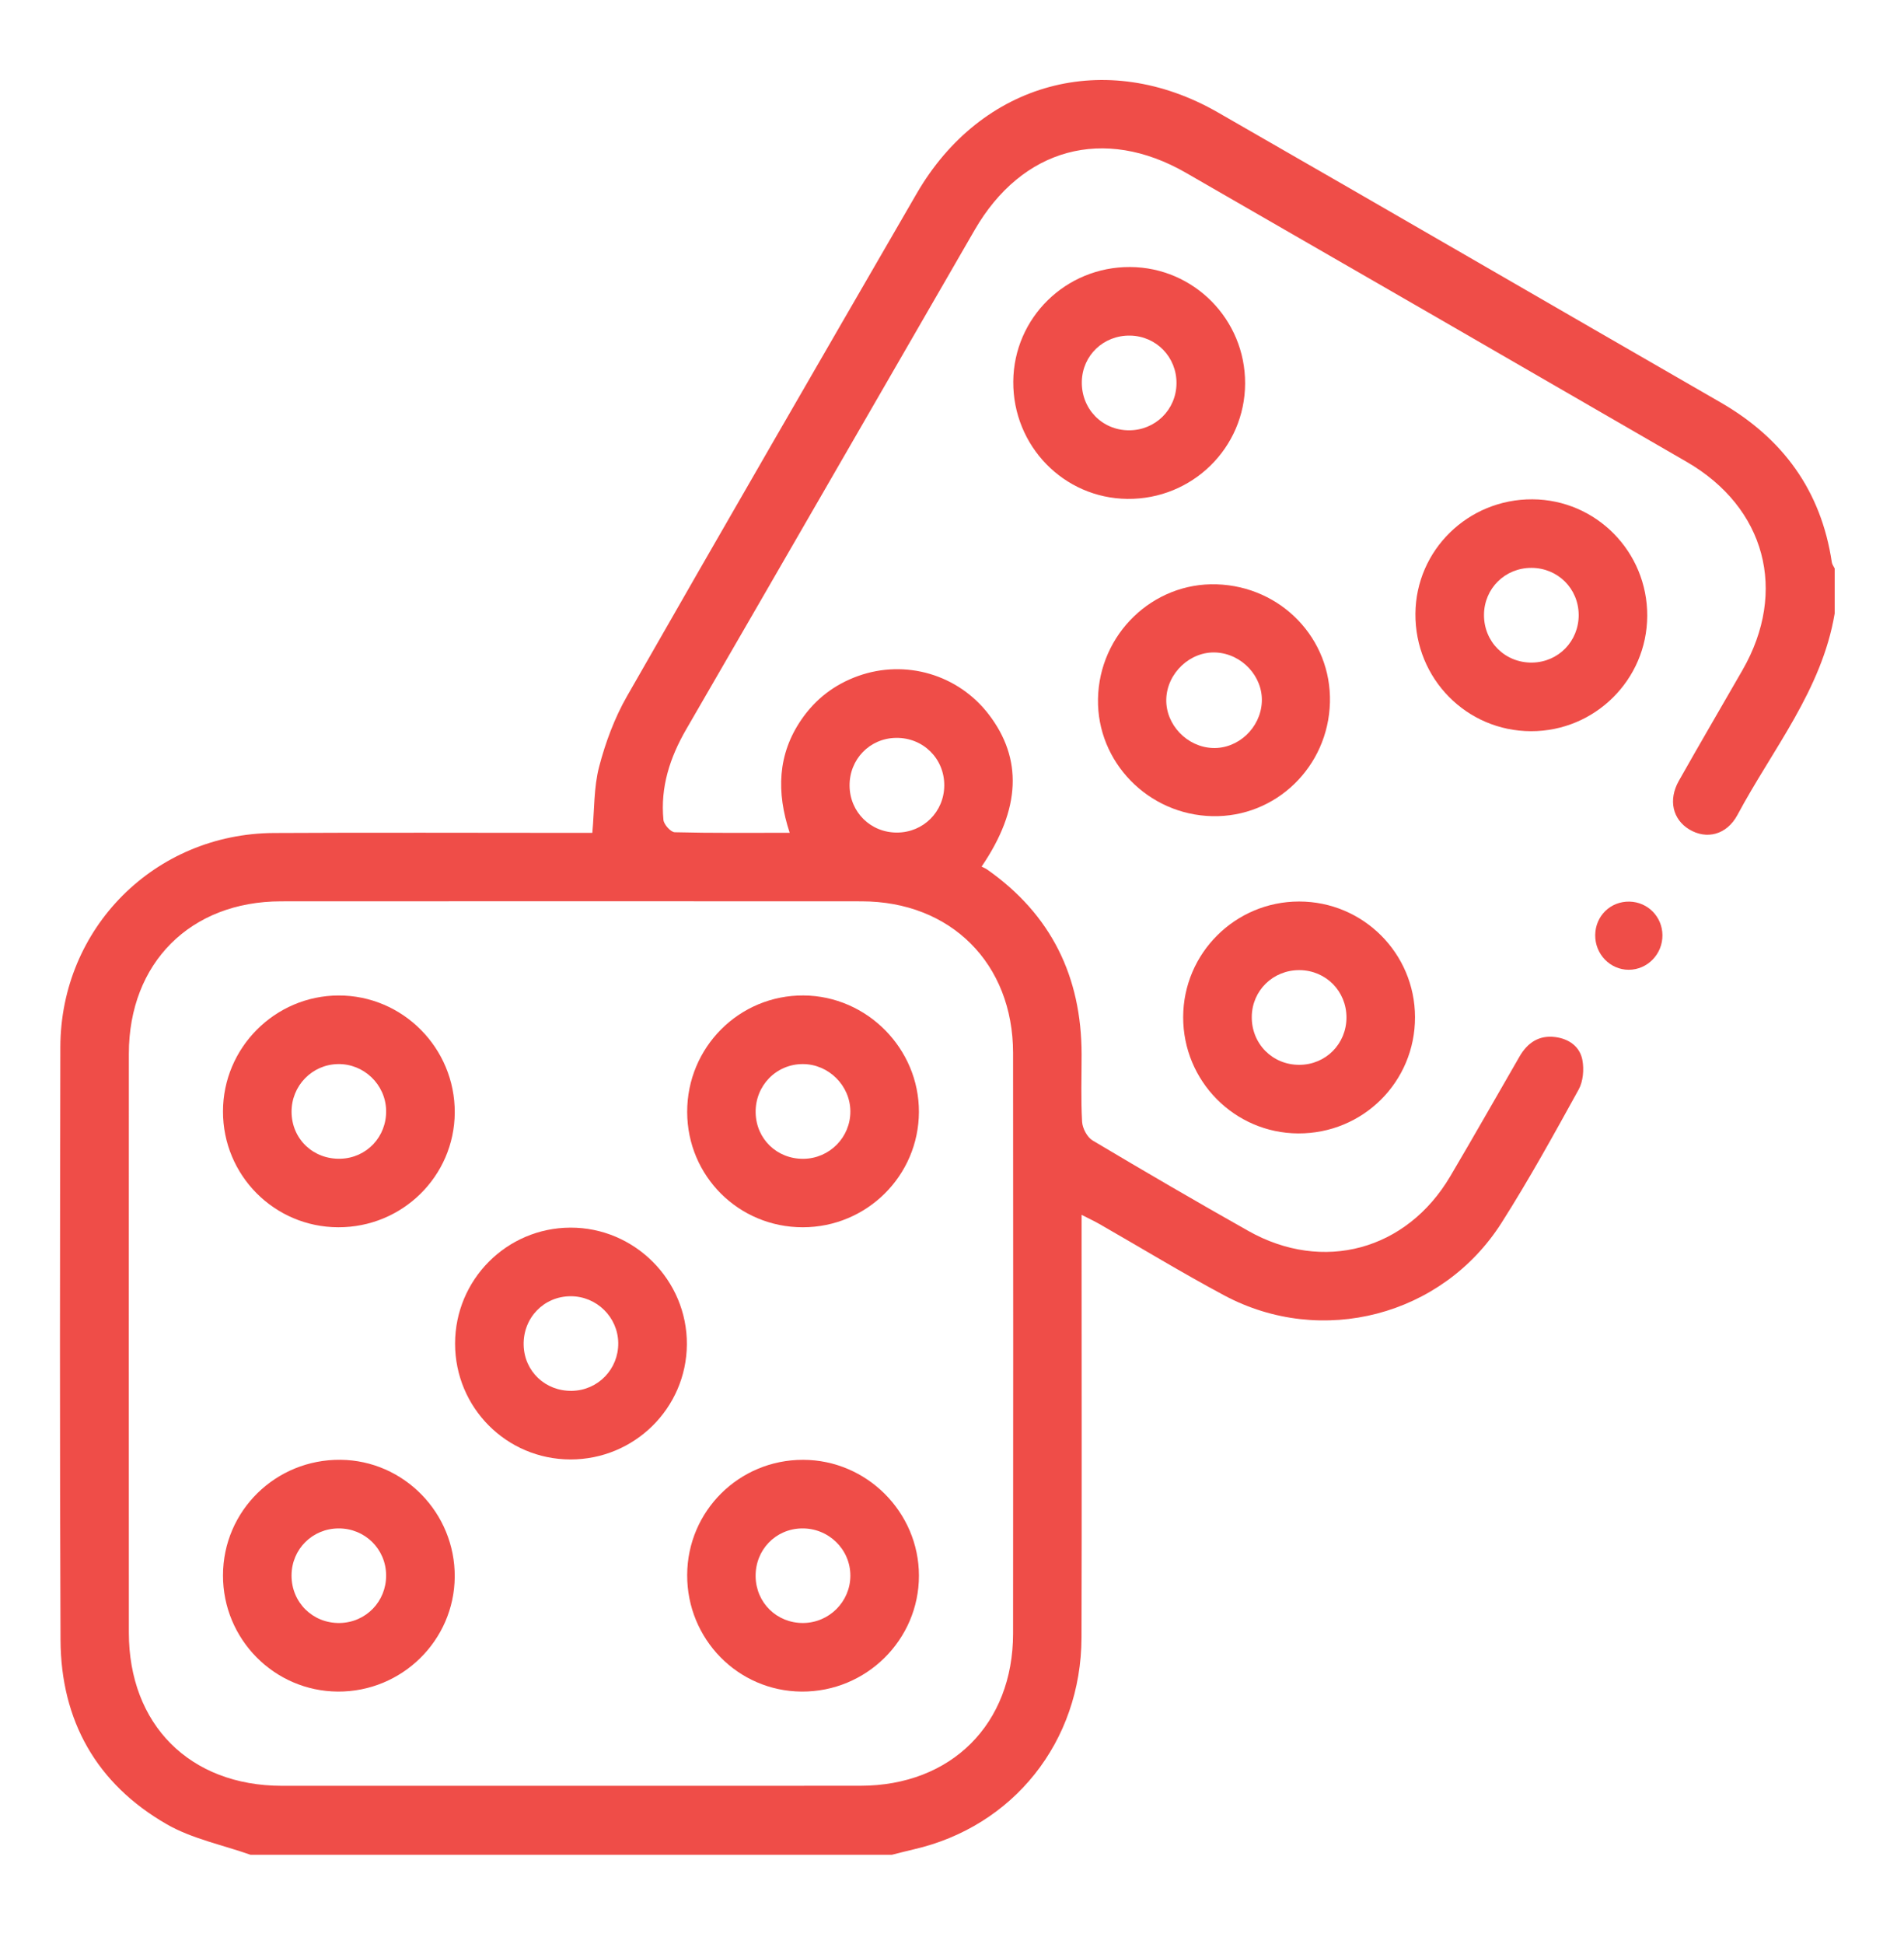 <?xml version="1.0" encoding="utf-8"?>
<!-- Generator: Adobe Illustrator 23.0.0, SVG Export Plug-In . SVG Version: 6.00 Build 0)  -->
<svg version="1.1" id="Capa_1" xmlns="http://www.w3.org/2000/svg" xmlns:xlink="http://www.w3.org/1999/xlink" x="0px" y="0px"
	 viewBox="0 0 752.43 768" style="enable-background:new 0 0 752.43 768;" xml:space="preserve">
<style type="text/css">
	.st0{fill:#FFFFFF;}
	.st1{fill:none;stroke:#FF0000;stroke-width:1.672;stroke-miterlimit:10;}
	.st2{fill:#FF0000;}
	.st3{fill:#EF4D48;}
</style>
<g>
	<path class="st3" d="M99,732.83c-11.09-3.92-23.07-6.3-33.1-12.06c-27.71-15.92-41.84-40.9-41.98-72.82
		c-0.34-78.07-0.23-156.15-0.07-234.23c0.1-47.07,37.32-84.34,84.36-84.6c39.49-0.22,78.99-0.05,118.48-0.05c2.47,0,4.93,0,7.39,0
		c0.84-9.15,0.55-17.97,2.69-26.15c2.51-9.59,6.08-19.22,10.99-27.81c37.91-66.34,76.19-132.47,114.47-198.6
		c25.57-44.17,74.72-57.53,119.05-32.1c66.27,38.02,132.34,76.41,198.56,114.53c24.69,14.21,39.84,34.88,44.07,63.26
		c0.13,0.84,0.74,1.6,1.12,2.4c0,5.94,0,11.87,0,17.81c-5.07,30.23-24.51,53.56-38.39,79.53c-4.26,7.98-12.29,9.91-19.14,5.73
		c-6.48-3.96-8.3-11.6-4.07-19.12c8.28-14.7,16.84-29.25,25.23-43.89c17.83-31.13,9.03-64.15-22.12-82.18
		c-65.92-38.15-131.88-76.22-197.88-114.21c-32.39-18.64-64.77-9.81-83.5,22.61c-38,65.74-75.9,131.55-113.96,197.25
		c-6.47,11.17-10.28,22.89-9.02,35.82c0.18,1.82,2.88,4.83,4.47,4.87c14.79,0.38,29.6,0.22,45.42,0.22
		c-5.28-16.04-4.82-30.98,4.65-44.76c5.61-8.15,13.11-13.87,22.42-17.2c18.71-6.68,39.49-0.57,51.56,15.14
		c13.46,17.52,12.73,37.4-2.79,60.18c0.62,0.32,1.48,0.65,2.22,1.17c25.29,17.75,37.27,42.32,37.3,72.98
		c0.01,8.9-0.31,17.82,0.2,26.69c0.15,2.58,2.01,6.09,4.16,7.37c20.37,12.15,40.87,24.08,61.52,35.73
		c29.51,16.64,62.53,7.68,79.79-21.55c9.28-15.7,18.27-31.58,27.4-47.37c3.13-5.41,7.65-8.49,14.07-7.68
		c5.45,0.69,9.78,3.76,10.77,9.1c0.69,3.71,0.3,8.42-1.48,11.64c-9.8,17.76-19.61,35.57-30.49,52.68
		c-23.42,36.82-71.13,49.2-109.57,28.66c-16.68-8.92-32.86-18.78-49.28-28.18c-1.92-1.1-3.92-2.03-7.09-3.65c0,3.67,0,6.28,0,8.89
		c0,52.72,0.12,105.45-0.04,158.17c-0.13,41.13-26.94,74.66-66.44,83.67c-2.85,0.65-5.67,1.41-8.5,2.11
		C267.95,732.83,183.47,732.83,99,732.83z M225.71,705.57c38.12,0,76.24,0.04,114.36-0.01c35.87-0.05,60.25-24.33,60.28-60.13
		c0.06-76.47,0.07-152.94,0-229.4c-0.03-35.34-24.59-59.89-59.87-59.91c-76.47-0.05-152.94-0.04-229.4,0
		c-35.83,0.02-60.14,24.36-60.16,60.2c-0.03,76.24-0.03,152.48,0,228.72c0.01,36.37,24.11,60.5,60.44,60.54
		C149.47,705.6,187.59,705.57,225.71,705.57z M354.49,328.95c10.4-0.03,18.61-8.21,18.67-18.6c0.06-10.66-8.4-18.99-19.12-18.81
		c-10.37,0.17-18.4,8.48-18.3,18.93C335.84,320.88,344.05,328.98,354.49,328.95z"/>
	<path class="st3" d="M400.43,150.76c0.17-25.18,20.76-45.38,46.14-45.26c25.2,0.12,45.54,20.69,45.48,45.98
		c-0.07,25.47-20.9,45.9-46.54,45.63C420.37,196.85,400.25,176.17,400.43,150.76z M464.93,151.52c0.11-10.4-7.96-18.74-18.32-18.92
		c-10.47-0.18-18.85,7.77-19.09,18.12c-0.25,10.76,7.97,19.27,18.62,19.3C456.54,170.04,464.82,161.89,464.93,151.52z"/>
	<path class="st3" d="M650.96,243.35c-0.11,25.2-20.66,45.59-45.92,45.55c-25.48-0.04-45.9-20.8-45.69-46.46
		c0.21-25.14,20.85-45.3,46.25-45.16C630.8,197.43,651.07,218.02,650.96,243.35z M623.87,242.92c-0.07-10.4-8.26-18.54-18.69-18.55
		c-10.42-0.01-18.65,8.12-18.73,18.51c-0.08,10.7,8.33,19.06,19.03,18.91C615.85,261.63,623.93,253.34,623.87,242.92z"/>
	<path class="st3" d="M513.39,356.19c25.26,0,45.74,20.42,45.8,45.66c0.06,25.58-20.54,46.08-46.16,45.97
		c-25.17-0.12-45.52-20.7-45.46-45.99C467.63,376.62,488.15,356.19,513.39,356.19z M532.1,402.02c0.01-10.41-8.13-18.63-18.53-18.72
		c-10.43-0.08-18.74,7.99-18.89,18.35c-0.15,10.73,8.18,19.14,18.87,19.07C523.94,420.65,532.09,412.44,532.1,402.02z"/>
	<path class="st3" d="M525.57,277.53c-0.66,25.45-21.38,45.49-46.48,44.94c-25.34-0.55-45.65-21.39-45.18-46.35
		c0.48-25.62,21.67-46.06,46.92-45.25C506.36,231.68,526.22,252.4,525.57,277.53z M479.28,295.54c10.03,0.36,18.89-7.97,19.37-18.2
		c0.47-9.99-7.78-18.95-18.01-19.53c-10.23-0.59-19.5,8.11-19.75,18.51C460.66,286.34,469.11,295.18,479.28,295.54z"/>
	<path class="st3" d="M630.4,369.49c0.06-7.59,6.04-13.43,13.57-13.26c7.21,0.17,12.91,5.95,13,13.21
		c0.09,7.51-5.9,13.7-13.29,13.72C636.32,383.18,630.34,377.02,630.4,369.49z"/>
	<path class="st3" d="M271.56,622.26c0.1-25.26,20.53-45.53,45.83-45.48c25.1,0.04,45.74,20.67,45.76,45.75
		c0.02,25.37-20.84,45.99-46.37,45.82C291.63,668.19,271.46,647.62,271.56,622.26z M317.37,641.25c10.28-0.06,18.64-8.4,18.68-18.63
		c0.04-10.48-8.64-18.94-19.24-18.74c-10.35,0.2-18.33,8.51-18.2,18.95C298.74,633.24,306.97,641.31,317.37,641.25z"/>
	<path class="st3" d="M317.28,484.9c-25.35,0.02-45.65-20.2-45.72-45.52c-0.06-25.59,20.56-46.24,46-46.07
		c25.04,0.17,45.66,20.99,45.58,46.02C363.06,464.51,342.56,484.88,317.28,484.9z M317.54,457.85c10.29-0.12,18.57-8.52,18.51-18.77
		c-0.06-10.15-8.56-18.62-18.73-18.66c-10.56-0.04-18.91,8.53-18.7,19.21C298.83,450.04,307.07,457.97,317.54,457.85z"/>
	<path class="st3" d="M133.66,484.9c-25.24-0.07-45.56-20.49-45.54-45.77c0.01-25.16,20.53-45.74,45.66-45.81
		c25.37-0.07,46.06,20.78,45.93,46.27C179.56,464.74,159.01,484.97,133.66,484.9z M133.55,420.42c-10.26,0.18-18.4,8.59-18.33,18.93
		c0.07,10.68,8.56,18.78,19.35,18.47c10.34-0.3,18.26-8.71,18.02-19.14C152.35,428.46,143.78,420.24,133.55,420.42z"/>
	<path class="st3" d="M225.42,576.63c-25.25-0.04-45.57-20.45-45.58-45.74c0-25.26,20.35-45.75,45.55-45.85
		c25.38-0.1,46.22,20.79,46.05,46.17C271.26,556.37,250.7,576.67,225.42,576.63z M244.32,530.63c-0.12-10.23-8.55-18.51-18.82-18.48
		c-10.61,0.03-18.82,8.57-18.56,19.3c0.25,10.37,8.57,18.26,19.06,18.08C236.3,549.36,244.44,540.97,244.32,530.63z"/>
	<path class="st3" d="M133.56,668.35c-25.16-0.13-45.49-20.69-45.44-45.95c0.05-25.47,20.81-45.87,46.44-45.63
		c25.06,0.24,45.34,21.03,45.14,46.28C179.5,648.17,158.81,668.48,133.56,668.35z M152.59,622.35
		c-0.09-10.34-8.37-18.49-18.74-18.47c-10.38,0.02-18.59,8.19-18.64,18.55c-0.05,10.68,8.37,19,19.06,18.82
		C144.6,641.07,152.69,632.73,152.59,622.35z"/>
</g>
</svg>
